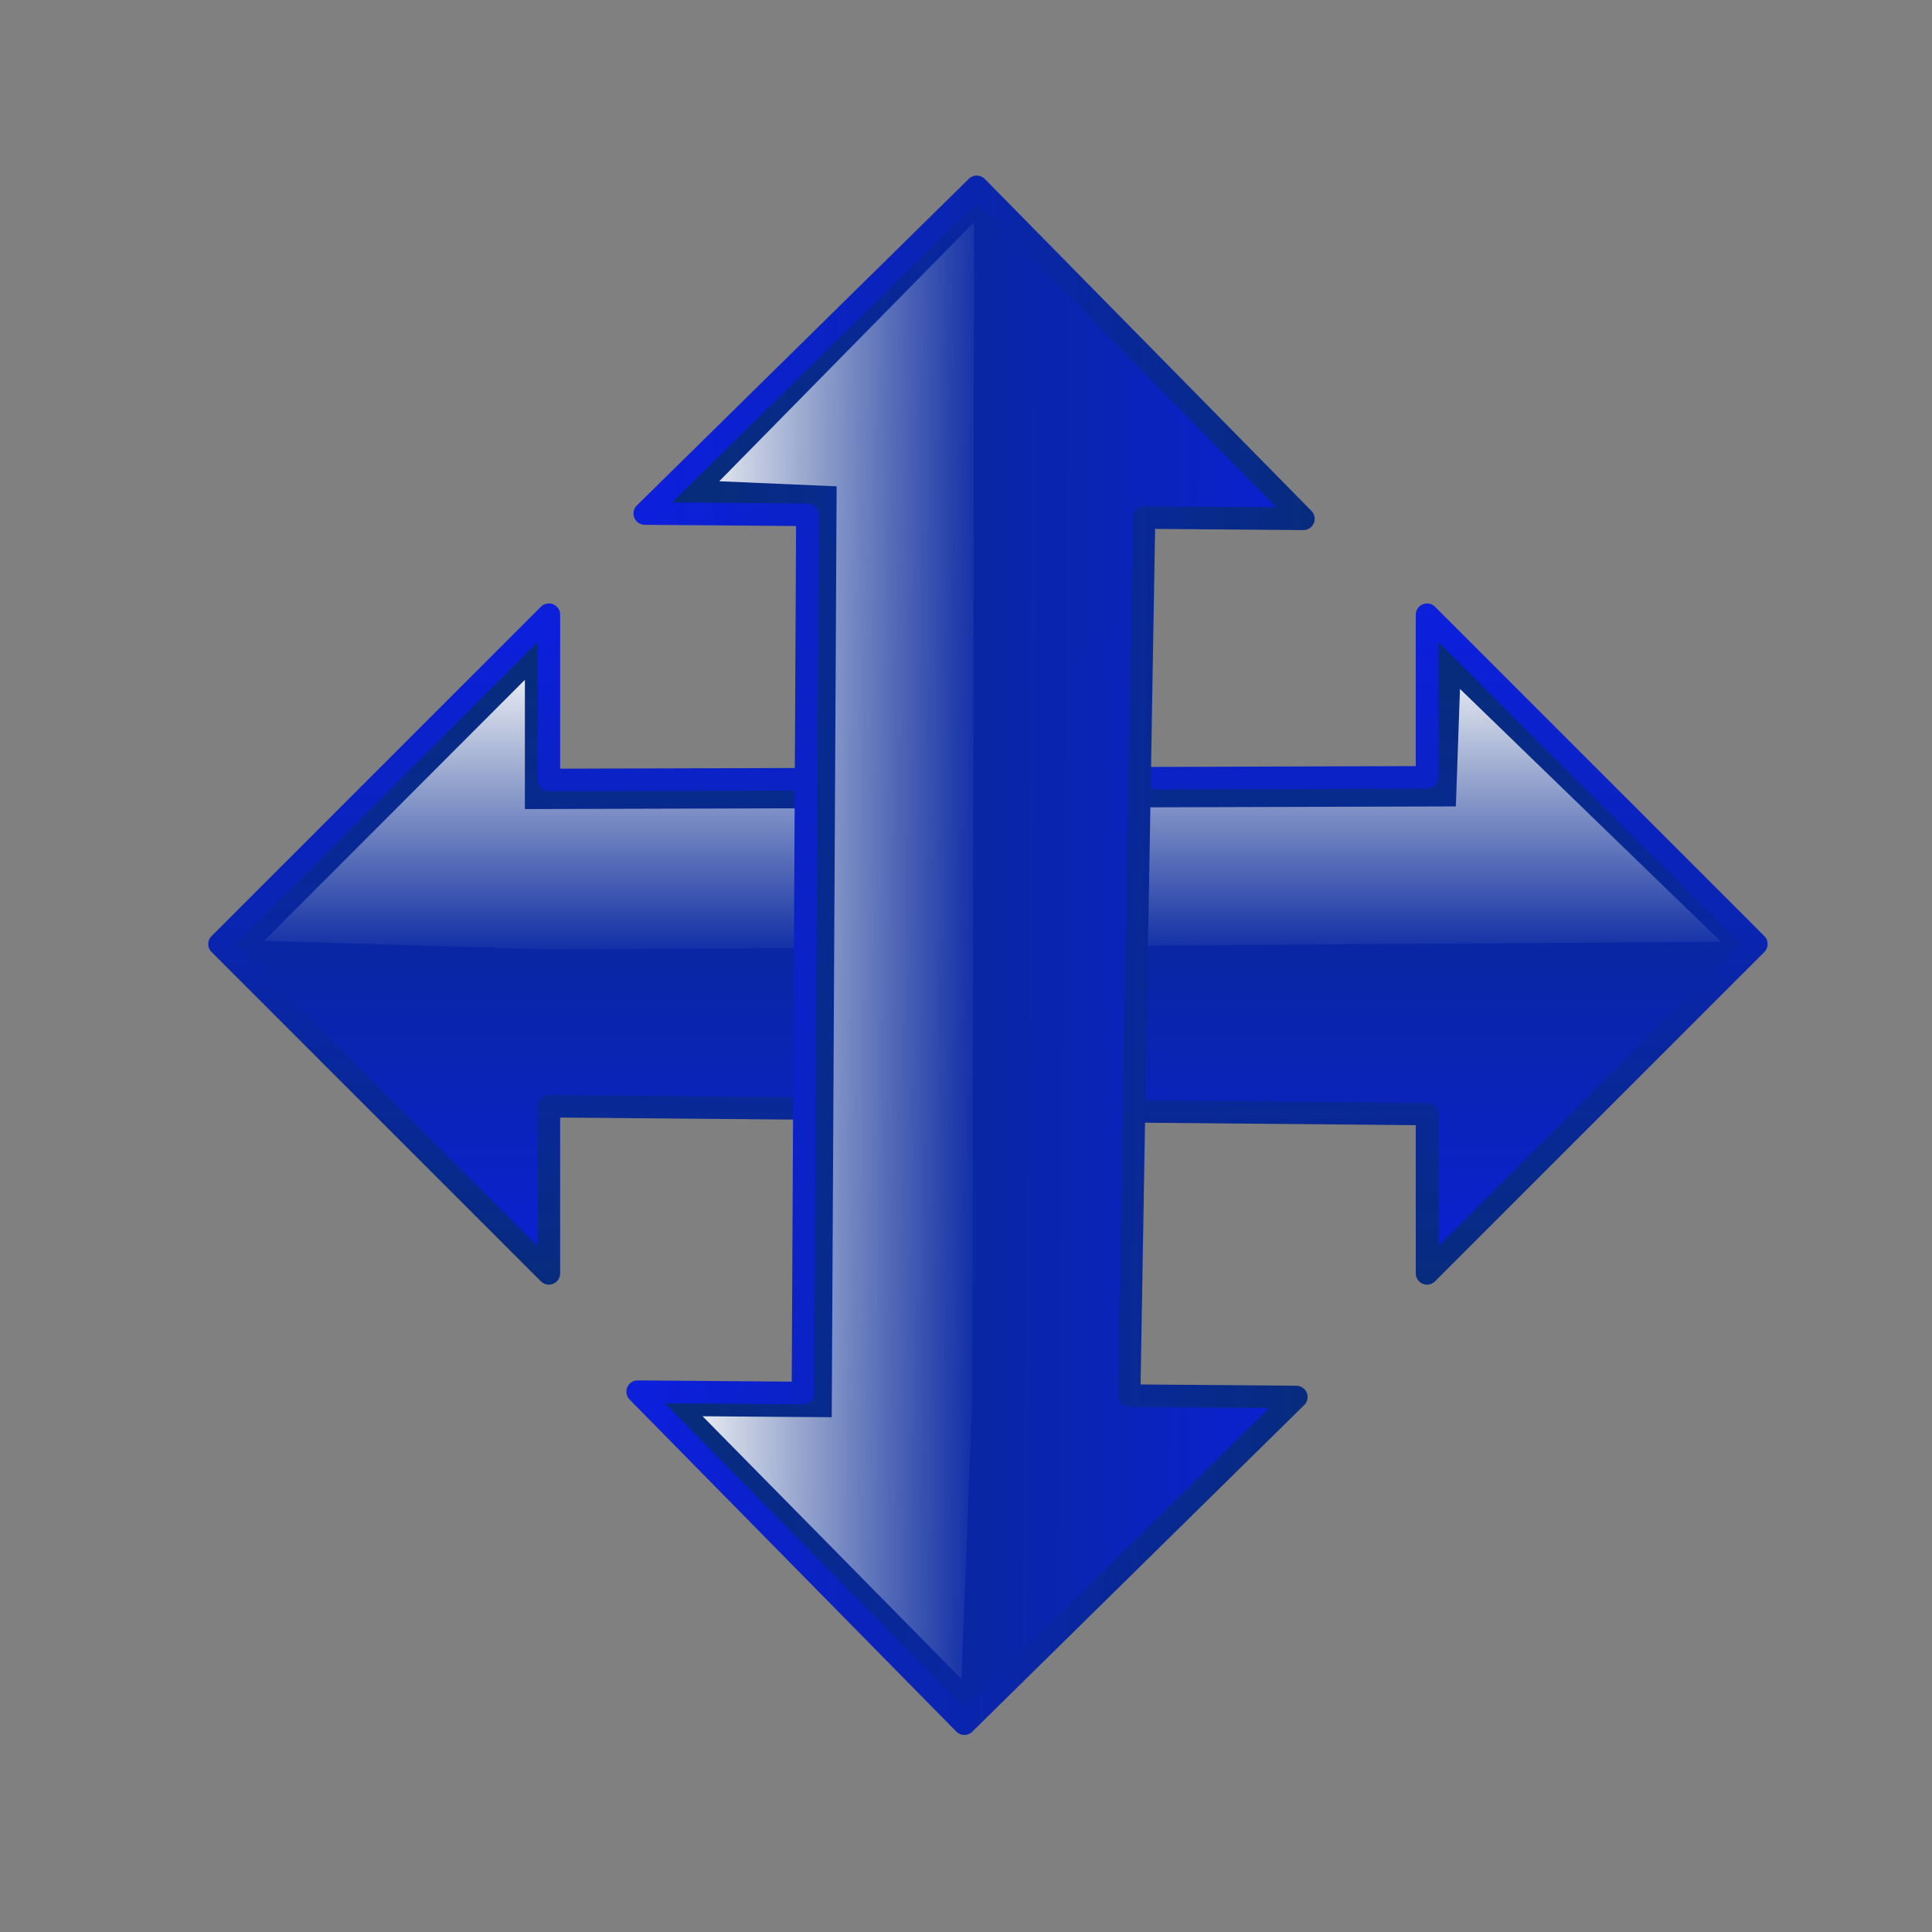 <?xml version="1.0" encoding="UTF-8" standalone="no"?>
<!-- Created with Inkscape (http://www.inkscape.org/) -->
<svg
   xmlns:dc="http://purl.org/dc/elements/1.1/"
   xmlns:cc="http://web.resource.org/cc/"
   xmlns:rdf="http://www.w3.org/1999/02/22-rdf-syntax-ns#"
   xmlns:svg="http://www.w3.org/2000/svg"
   xmlns="http://www.w3.org/2000/svg"
   xmlns:xlink="http://www.w3.org/1999/xlink"
   xmlns:sodipodi="http://inkscape.sourceforge.net/DTD/sodipodi-0.dtd"
   xmlns:inkscape="http://www.inkscape.org/namespaces/inkscape"
   width="22px"
   id="svg1"
   height="22px"
   sodipodi:version="0.32"
   sodipodi:docname="lr_arrow.svg"
   sodipodi:docbase="/home/cbn/programs/kst/graphics/kst/kst/svg_icons"
   inkscape:version="0.41">
  <rect width="100%" height="100%" fill="#808080" stroke="none"/>
  <defs
     id="defs3">
    <linearGradient
       id="linearGradient1694">
      <stop
         style="stop-color:#ffffff;stop-opacity:0;"
         offset="0"
         id="stop1695" />
      <stop
         style="stop-color:#ffffff;stop-opacity:1;"
         offset="1"
         id="stop1696" />
    </linearGradient>
    <linearGradient
       id="linearGradient1683">
      <stop
         style="stop-color:#0c1fdb;stop-opacity:1;"
         offset="0"
         id="stop1684" />
      <stop
         style="stop-color:#062d76;stop-opacity:1;"
         offset="1"
         id="stop1685" />
    </linearGradient>
    <linearGradient
       xlink:href="#linearGradient1683"
       y2="636.255"
       y1="1035.334"
       x2="242.398"
       x1="242.398"
       id="linearGradient1686"
       gradientUnits="userSpaceOnUse"
       gradientTransform="scale(1.475,0.678)"
       inkscape:collect="always" />
    <linearGradient
       xlink:href="#linearGradient1683"
       y2="1038.944"
       y1="635.747"
       x2="240.862"
       x1="240.862"
       id="linearGradient1690"
       gradientUnits="userSpaceOnUse"
       gradientTransform="scale(1.475,0.678)"
       inkscape:collect="always" />
    <linearGradient
       xlink:href="#linearGradient1694"
       y2="646.062"
       y1="827.013"
       x2="244.86"
       x1="244.86"
       id="linearGradient1692"
       gradientUnits="userSpaceOnUse"
       gradientTransform="scale(1.479,0.676)"
       inkscape:collect="always" />
    <linearGradient
       xlink:href="#linearGradient1683"
       y2="636.255"
       y1="1035.334"
       x2="242.398"
       x1="242.398"
       id="linearGradient1700"
       gradientUnits="userSpaceOnUse"
       gradientTransform="scale(1.475,0.678)"
       inkscape:collect="always" />
    <linearGradient
       xlink:href="#linearGradient1683"
       y2="1038.944"
       y1="635.747"
       x2="240.862"
       x1="240.862"
       id="linearGradient1701"
       gradientUnits="userSpaceOnUse"
       gradientTransform="scale(1.475,0.678)"
       inkscape:collect="always" />
    <linearGradient
       xlink:href="#linearGradient1694"
       y2="646.062"
       y1="827.013"
       x2="244.86"
       x1="244.86"
       id="linearGradient1702"
       gradientUnits="userSpaceOnUse"
       gradientTransform="scale(1.479,0.676)"
       inkscape:collect="always" />
    <linearGradient
       inkscape:collect="always"
       xlink:href="#linearGradient1694"
       id="linearGradient1758"
       gradientUnits="userSpaceOnUse"
       gradientTransform="matrix(4.349621e-2,0,0,1.987208e-2,1.276,-5.481)"
       x1="244.86"
       y1="827.013"
       x2="244.86"
       y2="646.062" />
    <linearGradient
       inkscape:collect="always"
       xlink:href="#linearGradient1683"
       id="linearGradient1761"
       gradientUnits="userSpaceOnUse"
       gradientTransform="matrix(-4.337888e-2,0,0,1.992582e-2,22.111,-5.481)"
       x1="242.398"
       y1="1035.334"
       x2="242.398"
       y2="636.255" />
    <linearGradient
       inkscape:collect="always"
       xlink:href="#linearGradient1683"
       id="linearGradient1763"
       gradientUnits="userSpaceOnUse"
       gradientTransform="matrix(-4.337888e-2,0,0,1.992582e-2,22.111,-5.481)"
       x1="240.862"
       y1="635.747"
       x2="240.862"
       y2="1038.944" />
    <linearGradient
       inkscape:collect="always"
       xlink:href="#linearGradient1683"
       id="linearGradient1767"
       gradientUnits="userSpaceOnUse"
       gradientTransform="matrix(4.337888e-2,0,0,1.992582e-2,1.276,-5.481)"
       x1="242.398"
       y1="1035.334"
       x2="242.398"
       y2="636.255" />
    <linearGradient
       inkscape:collect="always"
       xlink:href="#linearGradient1683"
       id="linearGradient1769"
       gradientUnits="userSpaceOnUse"
       gradientTransform="matrix(4.337888e-2,0,0,1.992582e-2,1.276,-5.481)"
       x1="240.862"
       y1="635.747"
       x2="240.862"
       y2="1038.944" />
    <linearGradient
       inkscape:collect="always"
       xlink:href="#linearGradient1694"
       id="linearGradient1775"
       gradientUnits="userSpaceOnUse"
       gradientTransform="matrix(-4.349621e-2,0,0,1.987208e-2,12.617,-14.543)"
       x1="244.86"
       y1="827.013"
       x2="244.86"
       y2="646.062" />
    <linearGradient
       inkscape:collect="always"
       xlink:href="#linearGradient1683"
       id="linearGradient1777"
       gradientUnits="userSpaceOnUse"
       gradientTransform="matrix(-4.337888e-2,0,0,1.992582e-2,12.617,-14.543)"
       x1="242.398"
       y1="1035.334"
       x2="242.398"
       y2="636.255" />
    <linearGradient
       inkscape:collect="always"
       xlink:href="#linearGradient1683"
       id="linearGradient1779"
       gradientUnits="userSpaceOnUse"
       gradientTransform="matrix(-4.337888e-2,0,0,1.992582e-2,12.617,-14.543)"
       x1="240.862"
       y1="635.747"
       x2="240.862"
       y2="1038.944" />
    <linearGradient
       inkscape:collect="always"
       xlink:href="#linearGradient1683"
       id="linearGradient1782"
       gradientUnits="userSpaceOnUse"
       gradientTransform="matrix(-4.337888e-2,0,0,1.992582e-2,22.101,-5.416)"
       x1="242.398"
       y1="1035.334"
       x2="242.398"
       y2="636.255" />
    <linearGradient
       inkscape:collect="always"
       xlink:href="#linearGradient1683"
       id="linearGradient1784"
       gradientUnits="userSpaceOnUse"
       gradientTransform="matrix(-4.337888e-2,0,0,1.992582e-2,22.101,-5.416)"
       x1="240.862"
       y1="635.747"
       x2="240.862"
       y2="1038.944" />
    <linearGradient
       inkscape:collect="always"
       xlink:href="#linearGradient1683"
       id="linearGradient1800"
       gradientUnits="userSpaceOnUse"
       gradientTransform="matrix(4.337888e-2,0,0,1.992582e-2,-4.075,-13.865)"
       x1="242.398"
       y1="1035.334"
       x2="242.398"
       y2="636.255" />
    <linearGradient
       inkscape:collect="always"
       xlink:href="#linearGradient1683"
       id="linearGradient1802"
       gradientUnits="userSpaceOnUse"
       gradientTransform="matrix(4.337888e-2,0,0,1.992582e-2,-4.075,-13.865)"
       x1="240.862"
       y1="635.747"
       x2="240.862"
       y2="1038.944" />
    <linearGradient
       y2="646.062"
       x2="244.86"
       y1="827.013"
       x1="244.86"
       gradientTransform="matrix(3.505011e-4,-4.349480e-2,1.987143e-2,1.601332e-4,-5.259,20.721)"
       gradientUnits="userSpaceOnUse"
       id="linearGradient2959"
       xlink:href="#linearGradient1694"
       inkscape:collect="always" />
    <linearGradient
       y2="636.255"
       x2="242.398"
       y1="1035.334"
       x1="242.398"
       gradientTransform="matrix(4.337888e-2,-2.149485e-20,1.200013e-20,1.992582e-2,1.276,-5.481)"
       gradientUnits="userSpaceOnUse"
       id="linearGradient2961"
       xlink:href="#linearGradient1683"
       inkscape:collect="always" />
    <linearGradient
       y2="1038.944"
       x2="240.862"
       y1="635.747"
       x1="240.862"
       gradientTransform="matrix(4.337888e-2,-2.149485e-20,1.200013e-20,1.992582e-2,1.276,-5.481)"
       gradientUnits="userSpaceOnUse"
       id="linearGradient2963"
       xlink:href="#linearGradient1683"
       inkscape:collect="always" />
  </defs>
  <sodipodi:namedview
     showgrid="true"
     pagecolor="#ffffff"
     id="base"
     borderopacity="1.0"
     bordercolor="#666666"
     inkscape:zoom="33.636364"
     inkscape:window-y="39"
     inkscape:window-x="0"
     inkscape:window-width="1276"
     inkscape:window-height="914"
     inkscape:pageshadow="2"
     inkscape:pageopacity="0.0"
     inkscape:grid-bbox="true"
     inkscape:cy="11.000000"
     inkscape:cx="11.000000"
     inkscape:current-layer="layer1"
     inkscape:document-units="px"
     inkscape:grid-points="false"
     gridtolerance="0.5px" />
  <g
     id="layer1"
     inkscape:label="Layer 1"
     inkscape:groupmode="layer">
    <a
       id="a1786">
      <path
         style="fill:url(#linearGradient1767);fill-opacity:1;fill-rule:evenodd;stroke:url(#linearGradient1769);stroke-width:0.257;stroke-linecap:butt;stroke-linejoin:round;stroke-miterlimit:4;stroke-opacity:1"
         id="path1789"
         d="M 2.5,10.75 L 6.25,14.5 L 6.25,12.596 L 16.25,12.685 L 16.25,14.5 L 20,10.75 L 16.25,7 L 16.25,8.852 L 6.25,8.882 L 6.25,7 L 2.5,10.75 z "
         sodipodi:nodetypes="ccccccccccc" />
    </a>
    <path
       style="fill:url(#linearGradient1758);fill-opacity:1;fill-rule:evenodd;stroke:none;stroke-width:8.75;stroke-linecap:butt;stroke-linejoin:miter;stroke-miterlimit:4;stroke-opacity:1"
       id="path1691"
       d="M 3.008,10.713 L 6.275,10.813 L 19.598,10.724 L 16.625,7.845 L 16.578,9.183 L 5.977,9.213 L 5.977,8.64 L 5.977,7.741 L 3.008,10.713 z "
       sodipodi:nodetypes="ccccccccc" />
    <a
       transform="matrix(8.058198e-3,-1,1,8.058198e-3,0.211,22.041)"
       id="a2953">
      <path
         style="fill:url(#linearGradient2961);fill-opacity:1;fill-rule:evenodd;stroke:url(#linearGradient2963);stroke-width:0.257;stroke-linecap:butt;stroke-linejoin:round;stroke-miterlimit:4;stroke-opacity:1"
         id="path2955"
         d="M 2.5,10.75 L 6.25,14.5 L 6.25,12.596 L 16.25,12.685 L 16.25,14.5 L 20,10.75 L 16.25,7 L 16.25,8.852 L 6.25,8.882 L 6.25,7 L 2.5,10.75 z "
         sodipodi:nodetypes="ccccccccccc" />
    </a>
    <path
       style="fill:url(#linearGradient2959);fill-opacity:1;fill-rule:evenodd;stroke:none;stroke-width:8.75;stroke-linecap:butt;stroke-linejoin:miter;stroke-miterlimit:4;stroke-opacity:1"
       id="path2957"
       d="M 10.948,19.119 L 11.074,15.854 L 11.092,2.53 L 8.19,5.48 L 9.527,5.538 L 9.471,16.138 L 8.899,16.134 L 8,16.127 L 10.948,19.119 z "
       sodipodi:nodetypes="ccccccccc" />
  </g>
</svg>
